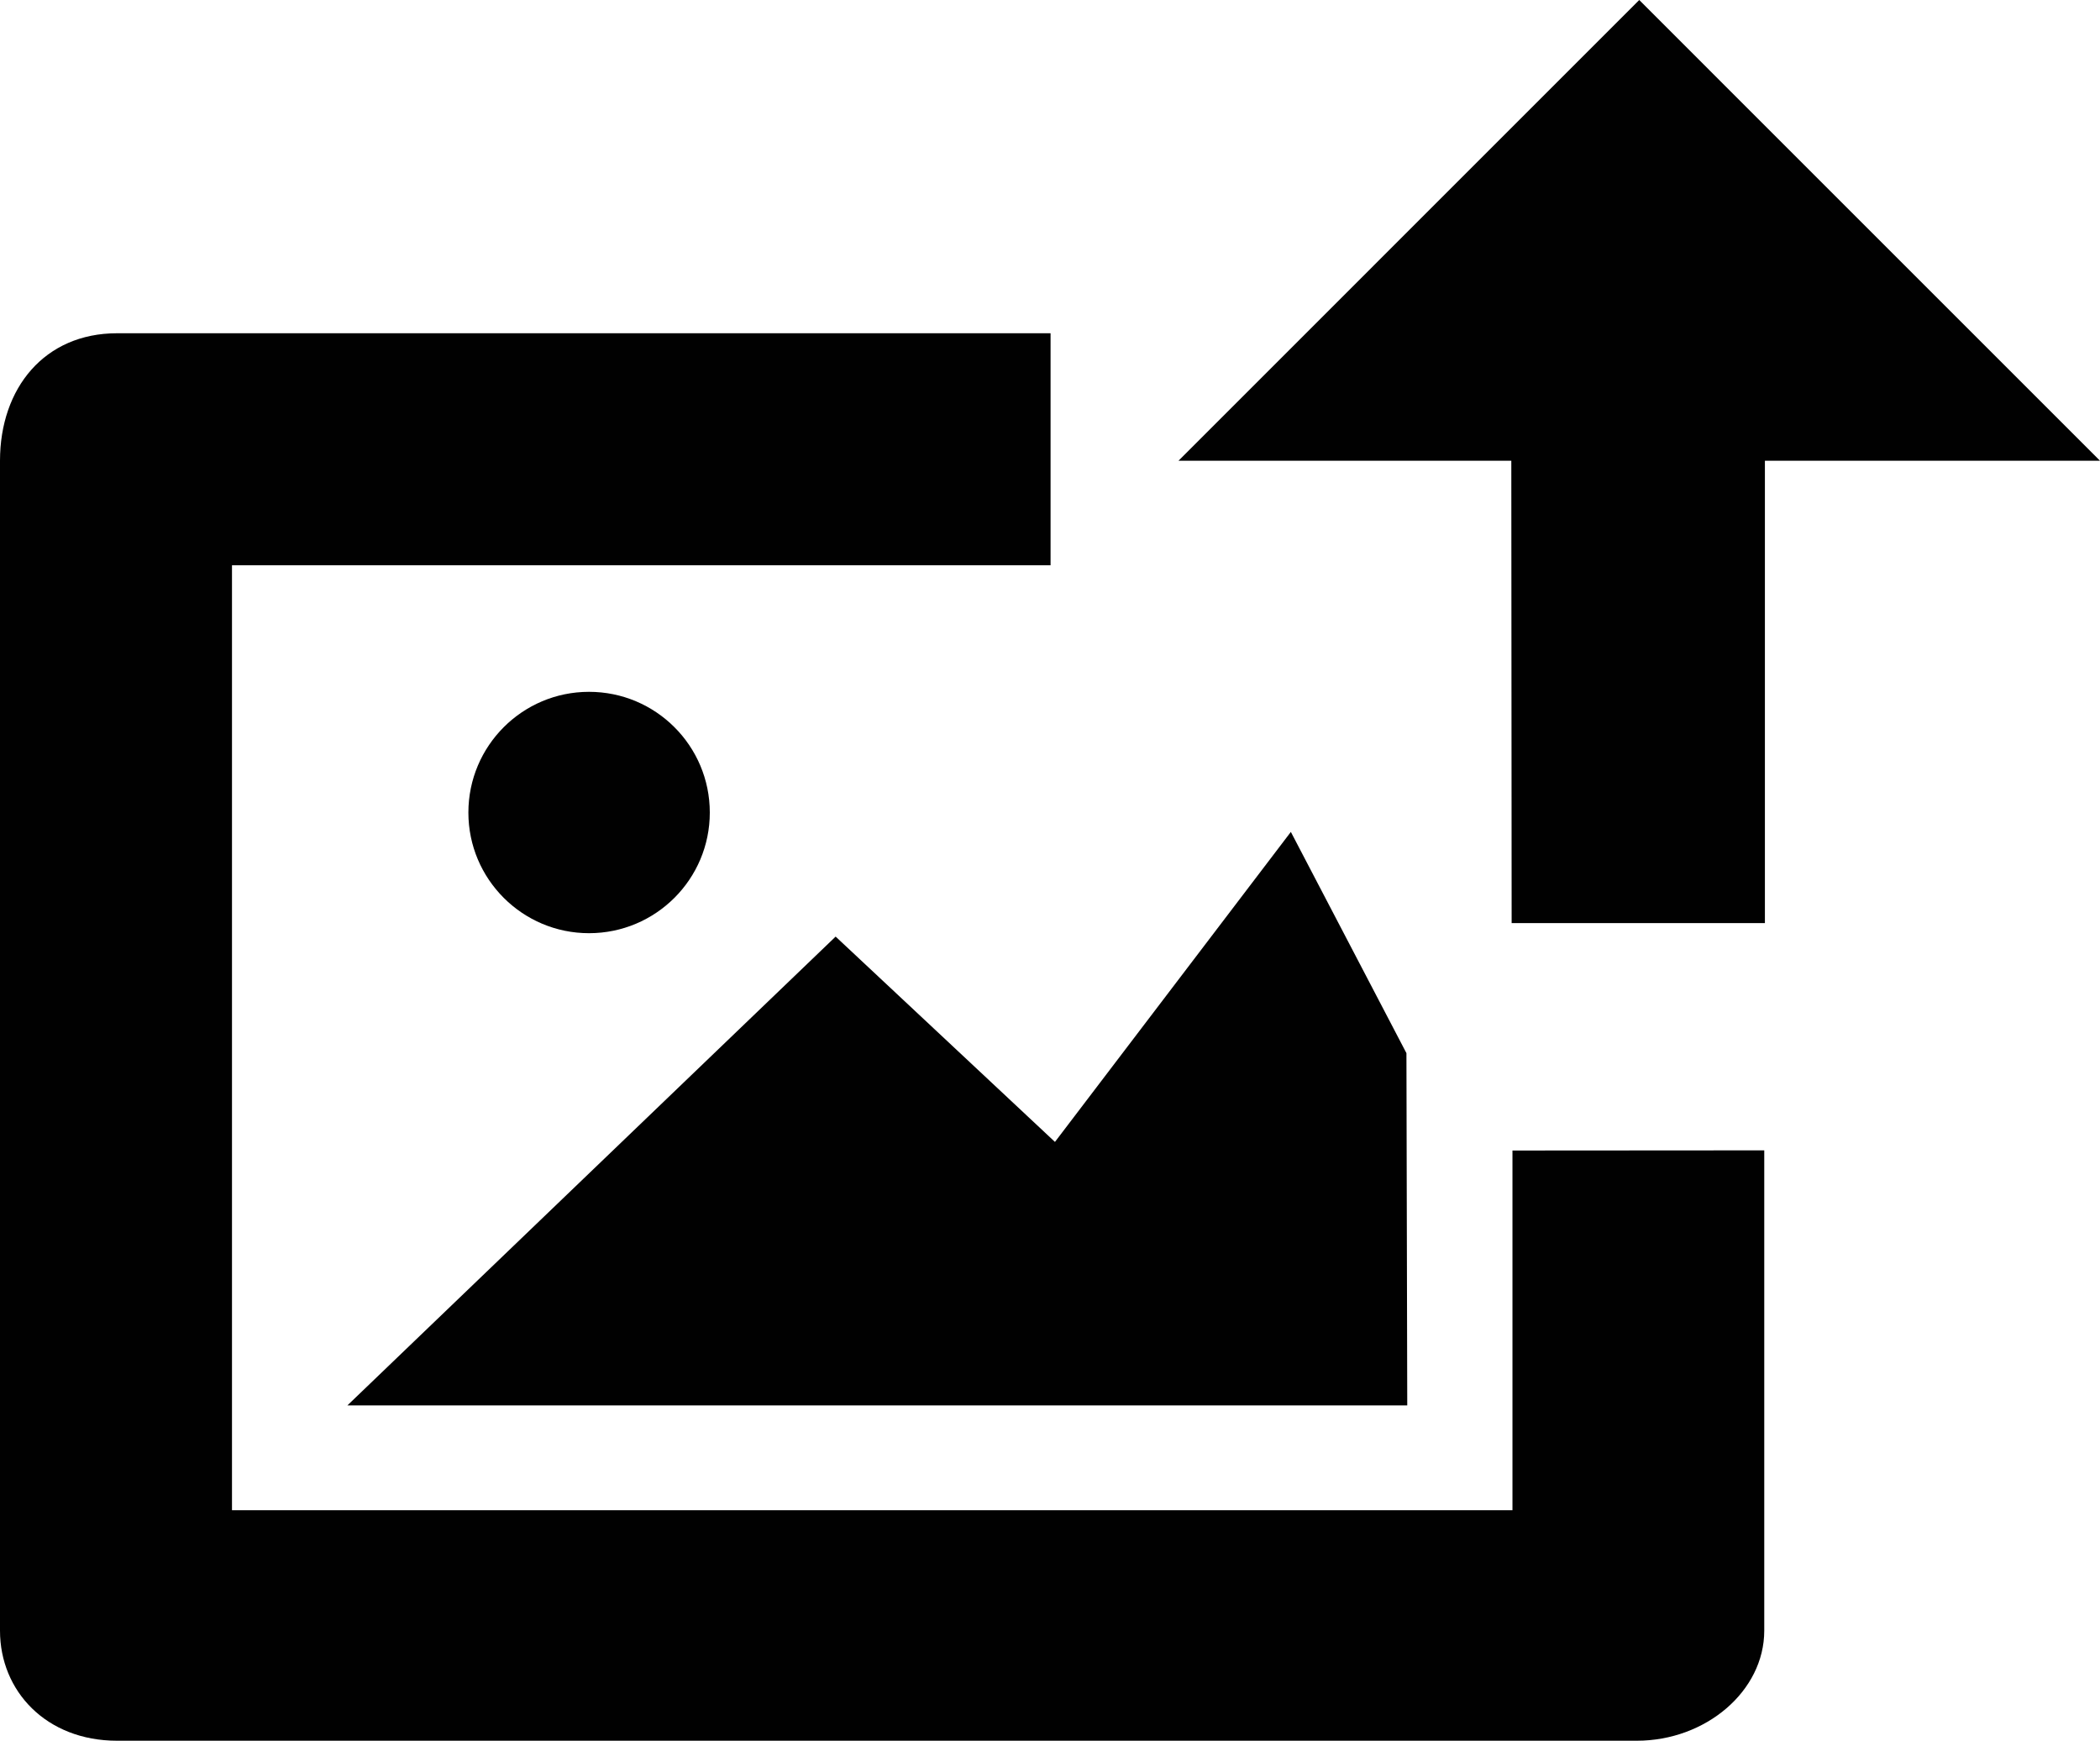 <?xml version="1.0" encoding="utf-8"?>
<!-- Generator: Adobe Illustrator 15.1.0, SVG Export Plug-In . SVG Version: 6.00 Build 0)  -->
<!DOCTYPE svg PUBLIC "-//W3C//DTD SVG 1.1//EN" "http://www.w3.org/Graphics/SVG/1.1/DTD/svg11.dtd">
<svg version="1.1" id="Layer_1" xmlns="http://www.w3.org/2000/svg" xmlns:xlink="http://www.w3.org/1999/xlink" x="0px" y="0px"
	 width="100px" height="82.907px" viewBox="0 0 100 82.907" enable-background="new 0 0 100 82.907" xml:space="preserve">
<path fill="#010101" d="M77.944,82.907H5.574C2.203,82.907,0,80.542,0,77.666V21.944c0-3.456,2.118-6.072,5.574-6.072h44.453v11.051
	H11.047v45.006h60.975V54.797l11.99-0.008v22.876C84.012,80.542,81.229,82.907,77.944,82.907L77.944,82.907z"/>
<polygon fill="#010101" points="16.544,66.935 39.792,44.608 50.236,54.387 61.469,39.622 66.973,50.159 67.012,66.935 
	16.544,66.935 "/>
<path fill="#010101" d="M28.048,44.446c-3.169,0-5.744-2.575-5.744-5.745c0-3.177,2.575-5.751,5.744-5.751
	c3.178,0,5.752,2.574,5.752,5.751C33.8,41.871,31.226,44.446,28.048,44.446L28.048,44.446z"/>
<polygon fill="#010101" points="84.043,21.944 84.043,43.966 71.983,43.966 71.967,21.944 56.119,21.944 78.059,0 100,21.944 
	84.043,21.944 "/>
</svg>
